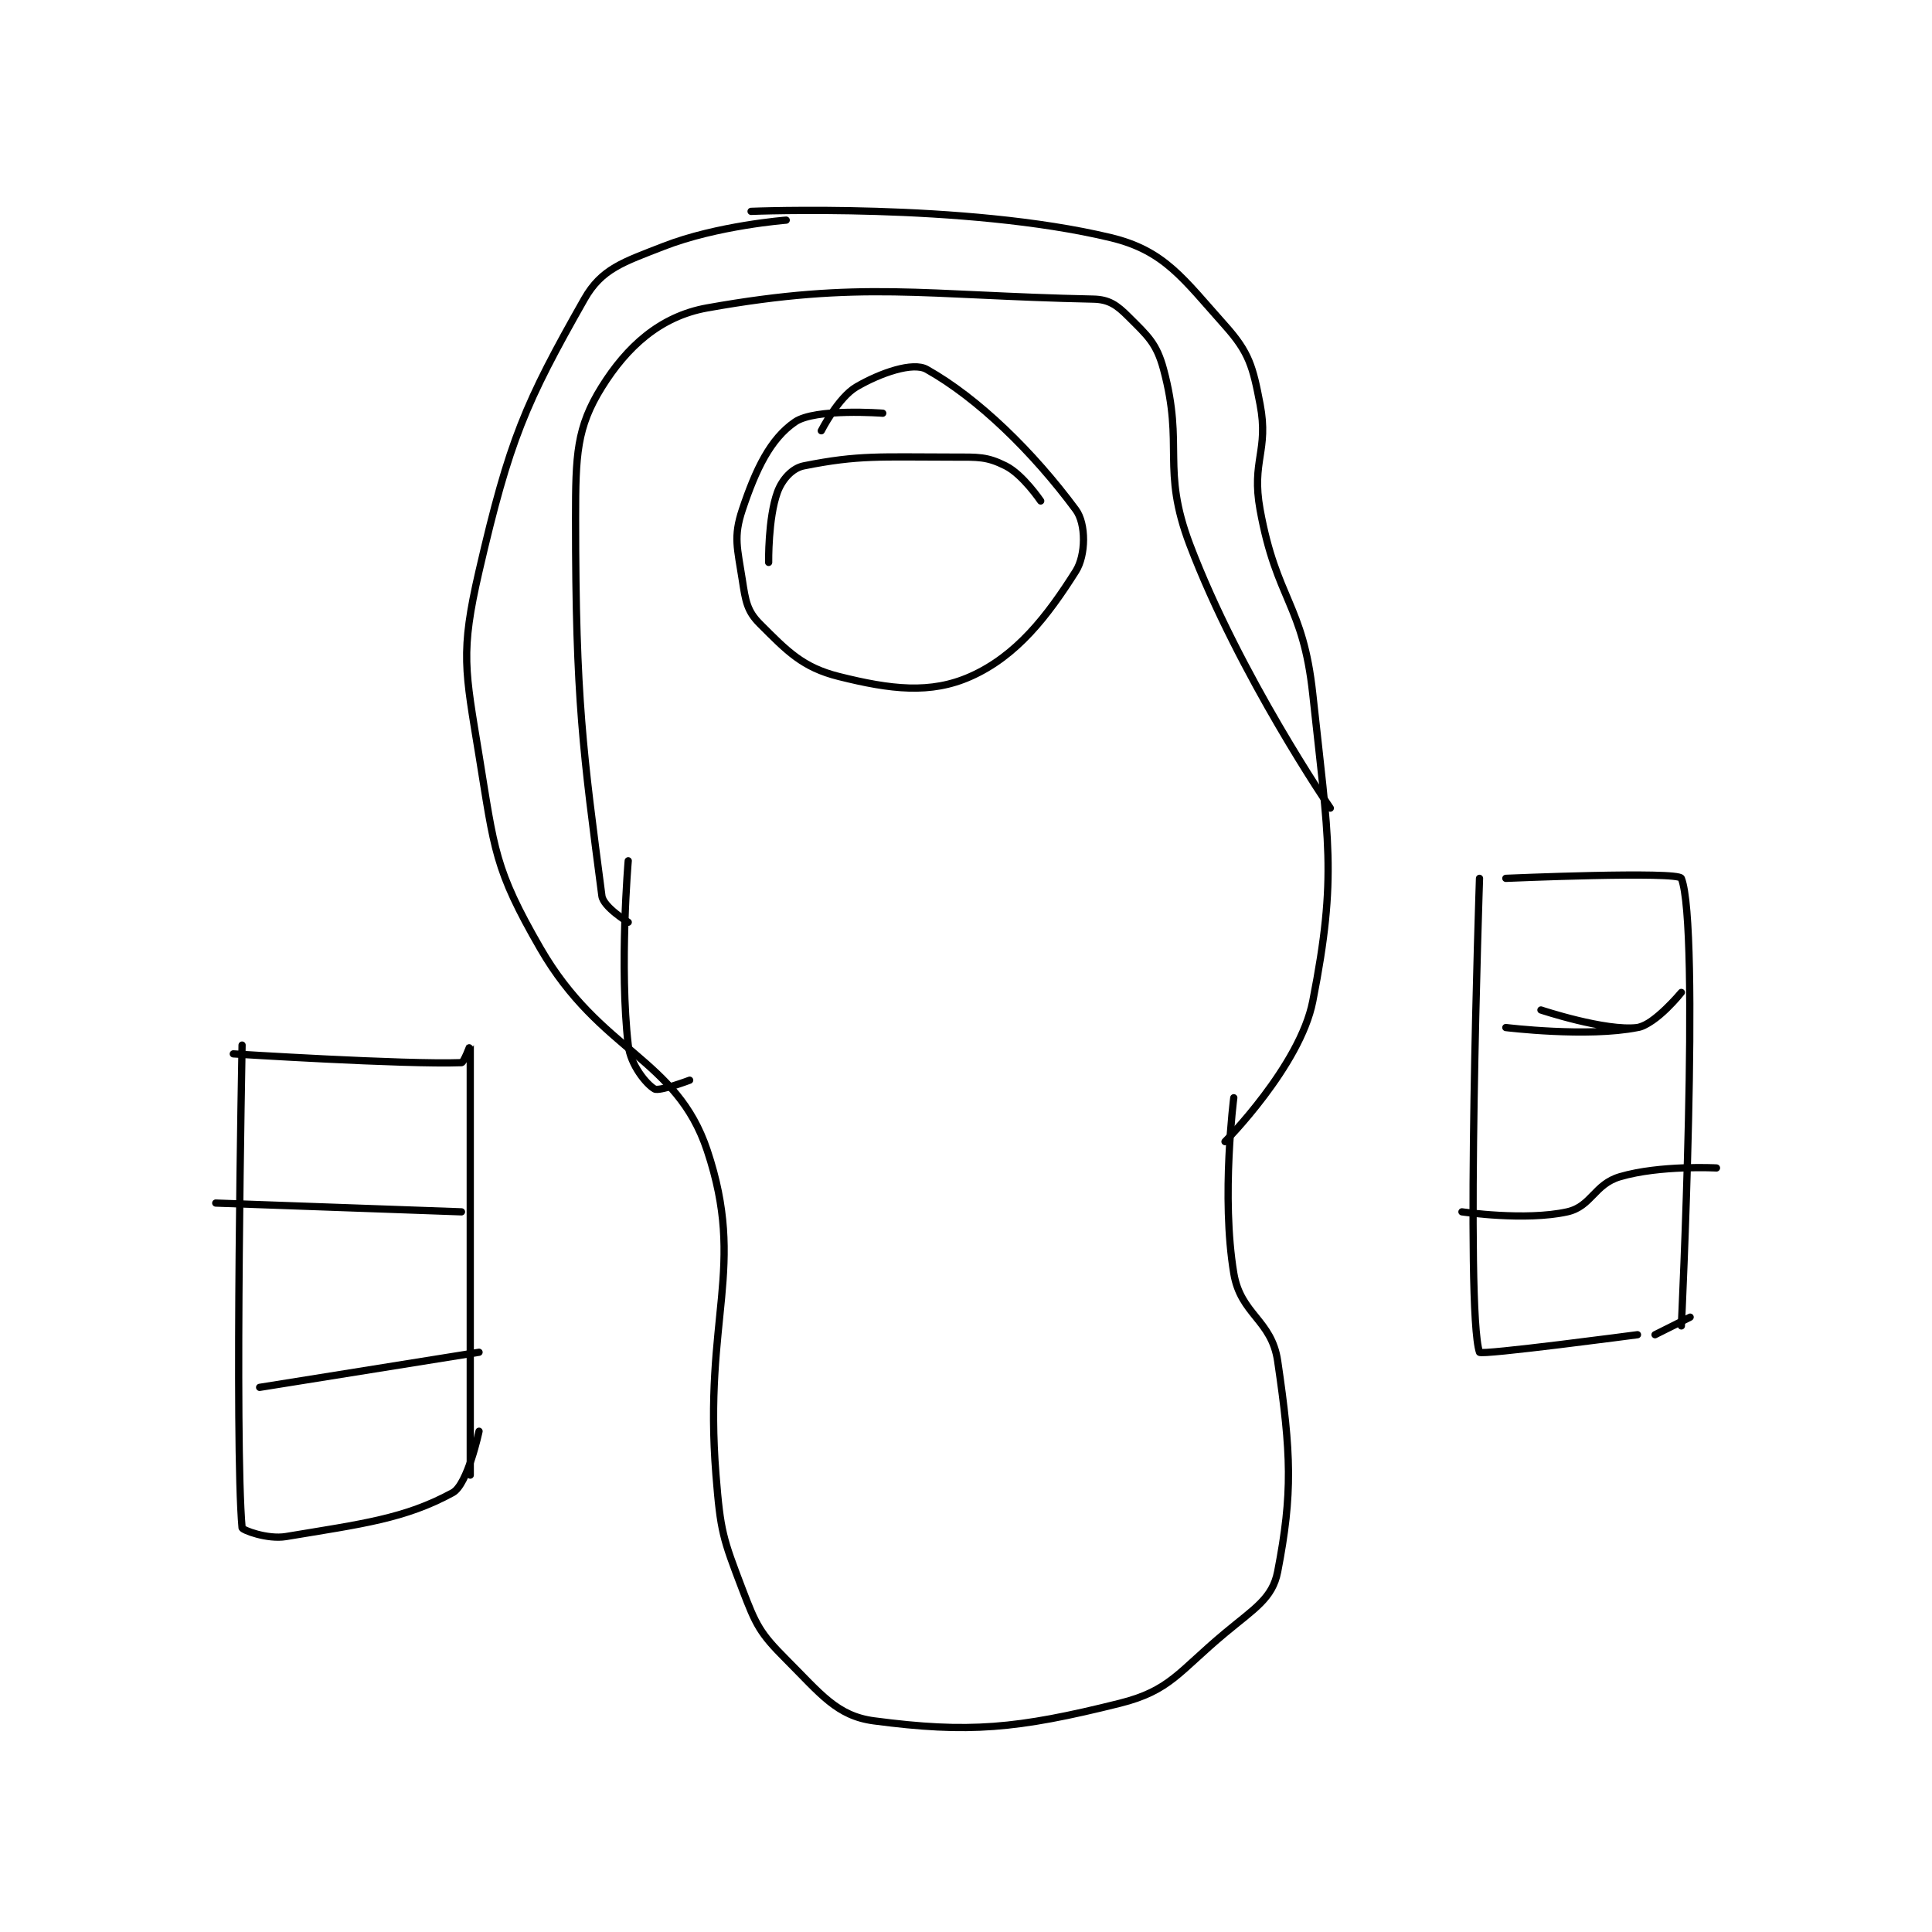 <?xml version="1.0" encoding="utf-8"?>
<!DOCTYPE svg PUBLIC "-//W3C//DTD SVG 1.1//EN" "http://www.w3.org/Graphics/SVG/1.1/DTD/svg11.dtd">
<svg viewBox="0 0 800 800" preserveAspectRatio="xMinYMin meet" xmlns="http://www.w3.org/2000/svg" version="1.1">
<g fill="none" stroke="black" stroke-linecap="round" stroke-linejoin="round" stroke-width="0.826">
<g transform="translate(89.337,87.52) scale(3.634) translate(-202,-105)">
<path id="0" d="M267 106 C267 106 259.126 106.603 253 109 C248.419 110.793 245.969 111.53 244 115 C237.297 126.811 235.454 131.032 232 146 C229.852 155.308 230.412 157.247 232 167 C233.75 177.747 233.759 179.929 239 189 C245.837 200.834 254.484 201.451 258 212 C262.475 225.425 257.555 230.942 259 249 C259.516 255.448 259.774 256.157 262 262 C263.559 266.092 264.003 267.003 267 270 C270.919 273.919 272.766 276.443 277 277 C287.753 278.415 293.282 277.93 305 275 C310.756 273.561 311.696 271.42 317 267 C320.363 264.198 322.411 263.043 323 260 C324.732 251.05 324.55 246.539 323 236 C322.307 231.286 318.788 230.729 318 226 C316.545 217.27 318 206 318 206 "/>
<path id="1" d="M263 105 C263 105 287.401 104.004 304 108 C310.13 109.476 312.256 112.698 317 118 C319.759 121.083 320.178 122.687 321 127 C322.01 132.302 319.984 133.413 321 139 C322.87 149.285 325.897 149.709 327 160 C328.783 176.642 329.821 180.612 327 195 C325.552 202.383 317 211 317 211 "/>
<path id="2" d="M278 128 C278 128 270.314 127.409 268 129 C265.212 130.917 263.553 134.342 262 139 C260.965 142.105 261.441 143.367 262 147 C262.371 149.41 262.544 150.544 264 152 C267.119 155.119 268.854 156.964 273 158 C278.923 159.481 283.437 160.028 288 158 C293.273 155.657 296.78 151.098 300 146 C301.151 144.177 301.188 140.607 300 139 C295.152 132.441 288.86 126.282 283 123 C281.447 122.13 277.756 123.392 275 125 C272.921 126.213 271 130 271 130 "/>
<path id="3" d="M265 145 C265 145 264.925 139.956 266 137 C266.526 135.554 267.679 134.264 269 134 C275.312 132.738 277.711 133 286 133 C288.926 133 289.862 132.931 292 134 C293.974 134.987 296 138 296 138 "/>
<path id="4" d="M249 186 C249 186 246.167 184.283 246 183 C243.858 166.581 243 160.745 243 140 C243 132.763 243.112 129.62 246 125 C248.823 120.483 252.579 116.968 258 116 C275.599 112.857 282.495 114.594 302 115 C303.793 115.037 304.691 115.691 306 117 C308.182 119.181 309.194 120.006 310 123 C312.37 131.802 309.69 134.288 313 143 C318.65 157.869 329 173 329 173 "/>
<path id="5" d="M249 179 C249 179 247.969 191.062 249 200 C249.262 202.275 251.08 204.474 252 205 C252.539 205.308 256 204 256 204 "/>
<path id="6" d="M346 181 C346 181 344.349 230.23 346 235 C346.129 235.374 364 233 364 233 "/>
<path id="7" d="M349 181 C349 181 368.667 180.15 369 181 C371.167 186.525 369 232 369 232 "/>
<path id="8" d="M204 201 C204 201 223.534 202.239 230 202 C230.268 201.99 231 199.997 231 200 C231.001 200.068 231 249 231 249 "/>
<path id="9" d="M205 200 C205 200 204.129 245.242 205 255 C205.023 255.257 207.881 256.353 210 256 C218.693 254.551 223.542 253.977 229 251 C230.713 250.066 232 244 232 244 "/>
<path id="10" d="M370 231 L366 233 "/>
<path id="11" d="M353 196 C353 196 360.369 198.454 364 198 C365.858 197.768 369 194 369 194 C369 194 366.211 197.558 364 198 C358.282 199.144 349 198 349 198 "/>
<path id="12" d="M344 219 C344 219 351.202 220.066 356 219 C358.754 218.388 359.085 215.857 362 215 C366.587 213.651 373 214 373 214 "/>
<path id="13" d="M202 218 L230 219 "/>
<path id="14" d="M207 239 L232 235 "/>
</g>
</g>
</svg>
